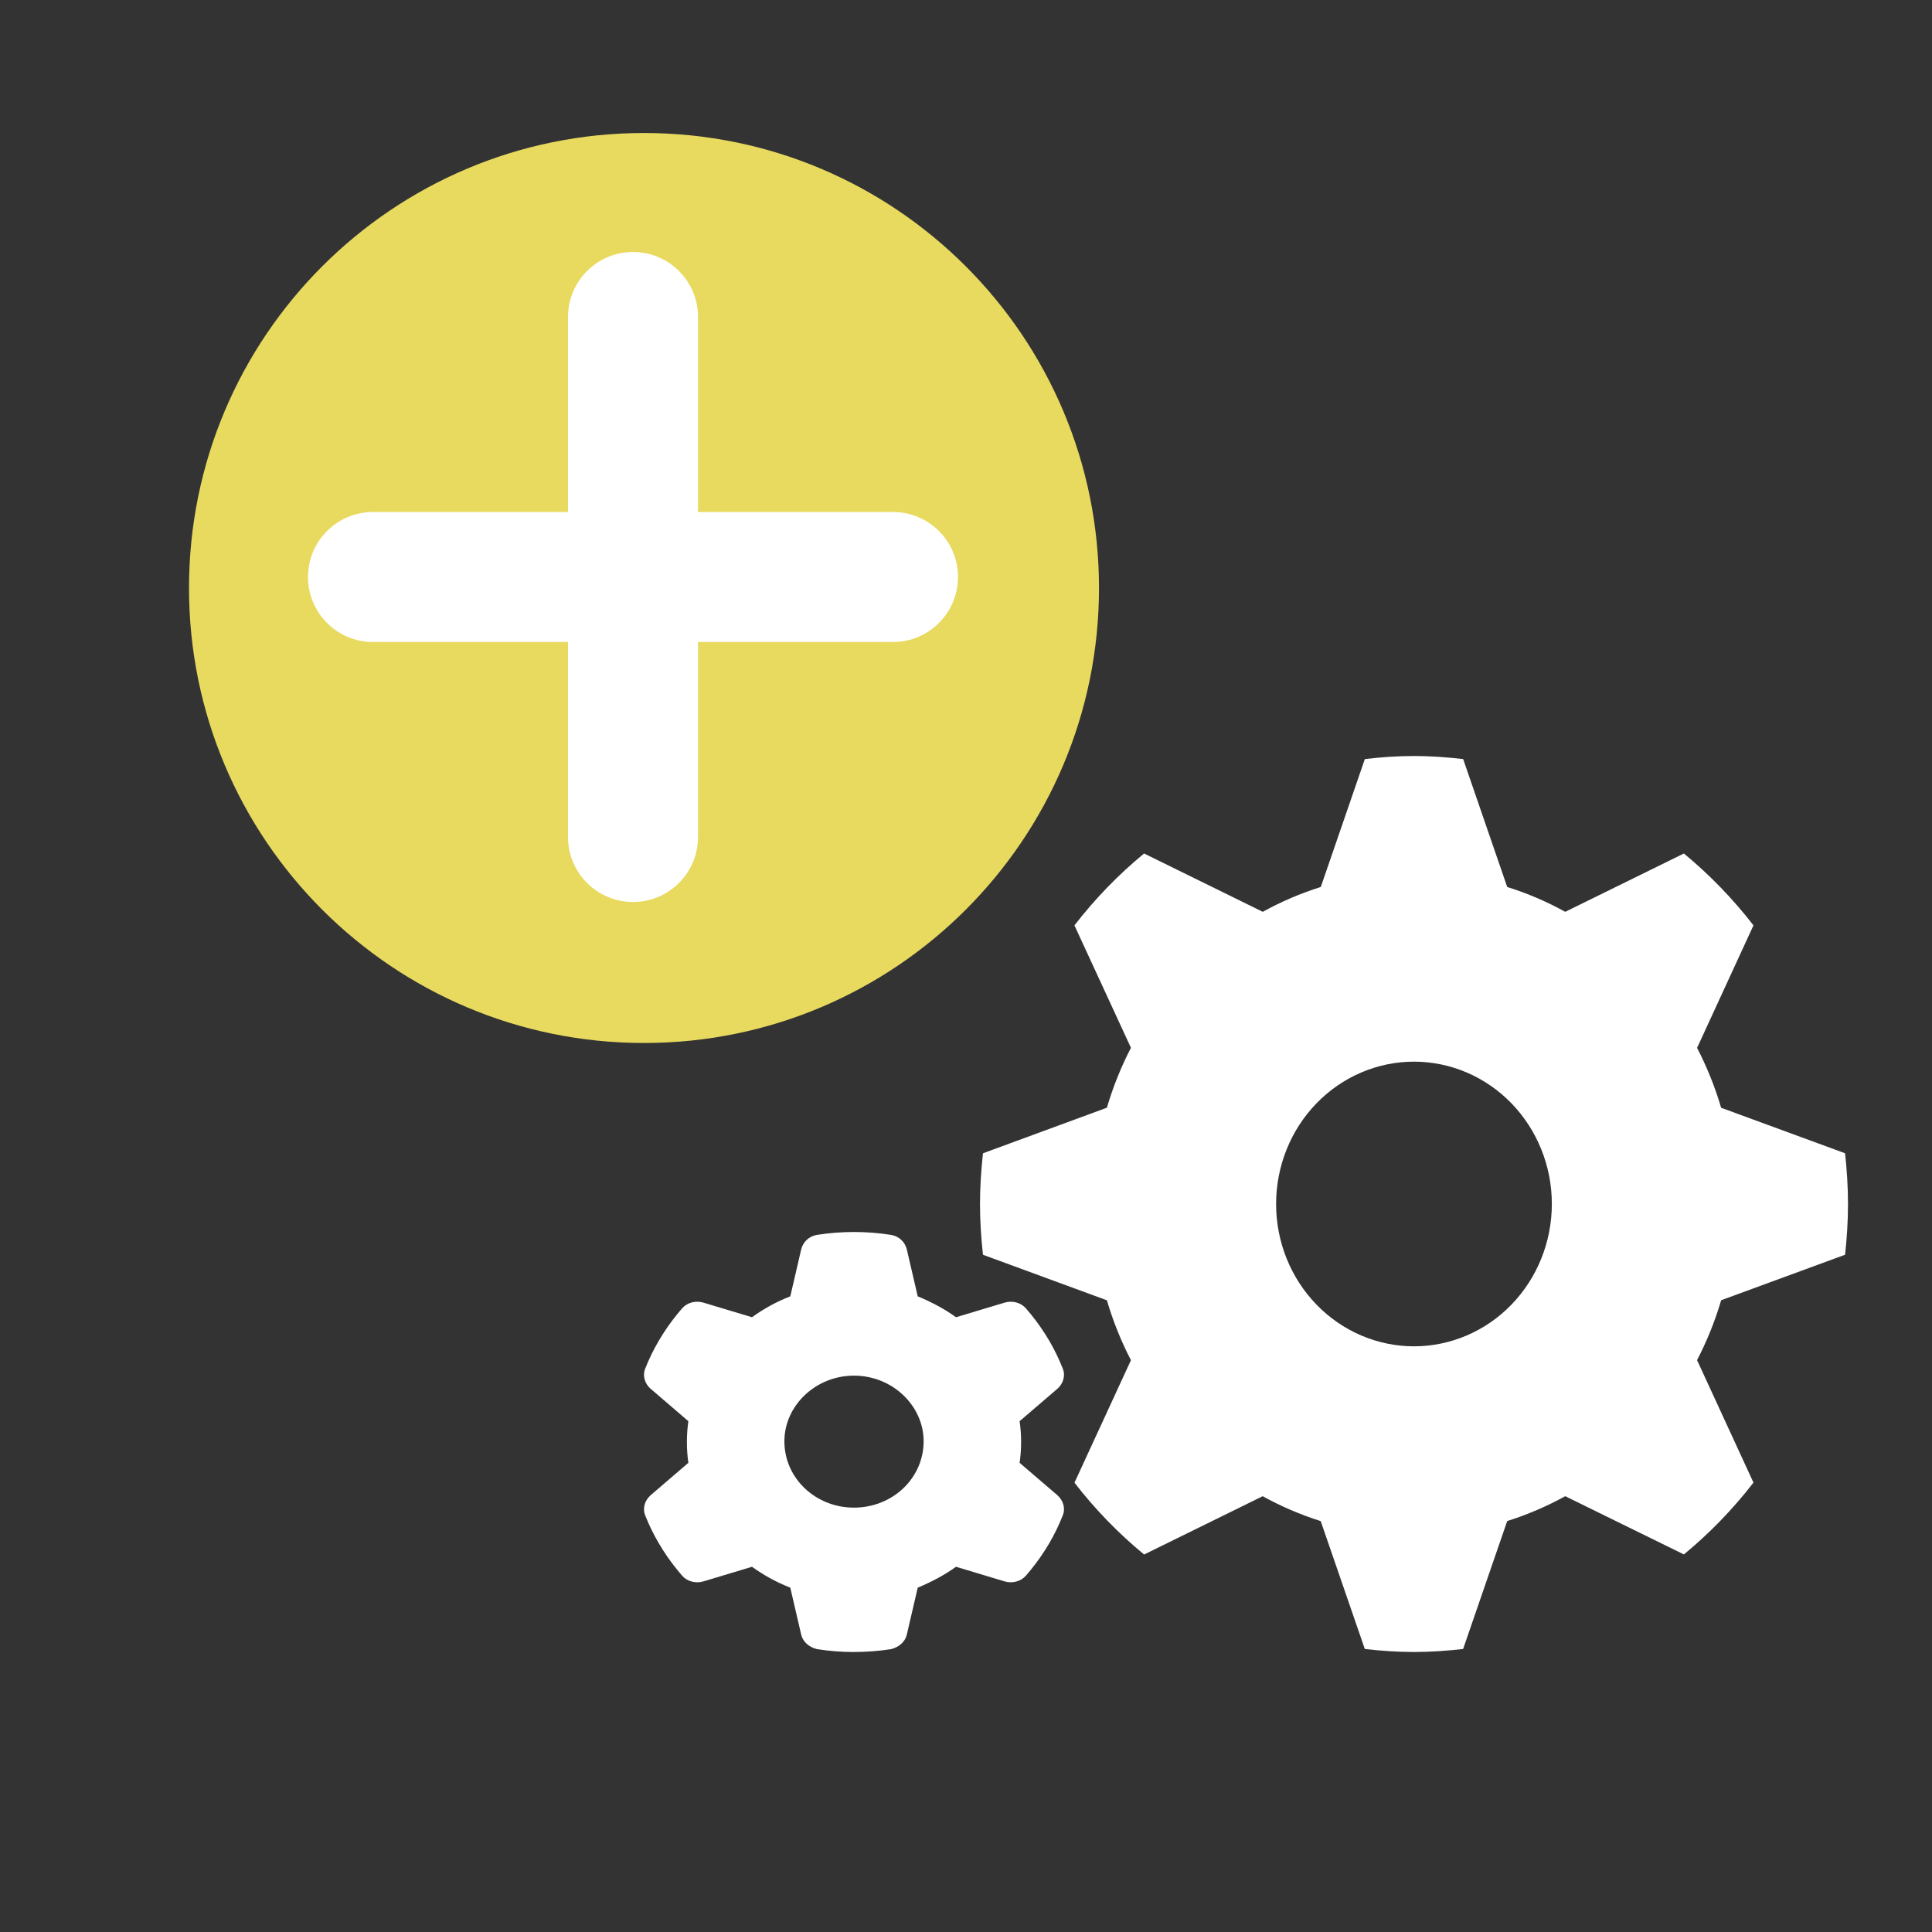 <svg width="69" height="69" viewBox="0 0 69 69" fill="none" xmlns="http://www.w3.org/2000/svg">
<rect x="0" y="0" width="69" height="69" fill="#333333" stroke="none"/>
<g clip-path="url(#clip0_5117_193363)">
<path d="M37.957 48.881C38.06 49.133 37.972 49.417 37.761 49.602L36.415 50.756C36.45 50.999 36.468 51.248 36.468 51.5C36.468 51.752 36.45 52.001 36.415 52.244L37.761 53.398C37.972 53.583 38.06 53.867 37.957 54.119C37.82 54.468 37.656 54.805 37.469 55.124L37.323 55.361C37.118 55.684 36.888 55.988 36.636 56.278C36.45 56.486 36.148 56.56 35.874 56.477L34.143 55.956C33.727 56.258 33.239 56.51 32.776 56.703L32.387 58.376C32.325 58.64 32.107 58.827 31.821 58.898C31.392 58.965 30.951 59 30.472 59C30.049 59 29.608 58.965 29.179 58.898C28.893 58.827 28.676 58.64 28.613 58.376L28.225 56.703C27.734 56.51 27.274 56.258 26.857 55.956L25.127 56.477C24.852 56.56 24.549 56.486 24.365 56.278C24.113 55.988 23.883 55.684 23.678 55.361L23.533 55.124C23.344 54.805 23.18 54.468 23.042 54.119C22.942 53.867 23.026 53.583 23.24 53.398L24.584 52.244C24.55 52.001 24.532 51.752 24.532 51.5C24.532 51.248 24.55 50.999 24.584 50.756L23.24 49.602C23.026 49.417 22.942 49.136 23.042 48.881C23.18 48.532 23.344 48.195 23.533 47.876L23.678 47.639C23.883 47.316 24.113 47.012 24.365 46.723C24.549 46.514 24.852 46.441 25.127 46.524L26.857 47.044C27.274 46.741 27.734 46.489 28.225 46.298L28.613 44.625C28.676 44.359 28.893 44.148 29.179 44.103C29.608 44.035 30.049 44 30.5 44C30.951 44 31.392 44.035 31.821 44.103C32.107 44.148 32.325 44.359 32.387 44.625L32.776 46.298C33.239 46.489 33.727 46.741 34.143 47.044L35.874 46.524C36.148 46.441 36.45 46.514 36.636 46.723C36.888 47.012 37.118 47.316 37.323 47.639L37.469 47.876C37.656 48.195 37.82 48.532 37.957 48.881ZM30.5 53.844C31.874 53.844 32.987 52.795 32.987 51.474C32.987 50.205 31.874 49.13 30.5 49.13C29.126 49.13 28.014 50.205 28.014 51.474C28.014 52.795 29.126 53.844 30.5 53.844Z" fill="white"/>
<path d="M65.896 44.812C65.96 44.217 66 43.614 66 43.001C66 42.387 65.96 41.784 65.895 41.188L61.469 39.563C61.249 38.816 60.96 38.102 60.61 37.424L62.624 33.049C61.891 32.101 61.057 31.24 60.139 30.482L55.901 32.565C55.241 32.199 54.547 31.902 53.829 31.678L52.256 27.11C51.679 27.043 51.094 27 50.5 27C49.906 27 49.321 27.042 48.744 27.11L47.171 31.678C46.447 31.905 45.756 32.202 45.099 32.565L40.86 30.482C39.94 31.239 39.107 32.1 38.373 33.049L40.391 37.422C40.039 38.1 39.751 38.815 39.532 39.561L35.106 41.189C35.041 41.784 35 42.389 35 43.002C35 43.614 35.04 44.217 35.106 44.813L39.532 46.439C39.751 47.185 40.039 47.9 40.391 48.578L38.374 52.953C39.107 53.902 39.941 54.761 40.861 55.518L45.096 53.436C45.753 53.799 46.445 54.097 47.168 54.325L48.743 58.892C49.319 58.958 49.904 59 50.499 59C51.093 59 51.677 58.958 52.254 58.892L53.829 54.323C54.552 54.095 55.244 53.797 55.901 53.436L60.139 55.515C61.059 54.758 61.891 53.897 62.624 52.95L60.609 48.576C60.961 47.901 61.25 47.184 61.47 46.437L65.895 44.812H65.896ZM50.5 48.083C49.853 48.083 49.213 47.951 48.616 47.696C48.018 47.441 47.475 47.066 47.018 46.594C46.094 45.641 45.575 44.349 45.575 43.001C45.575 41.652 46.093 40.359 47.016 39.406C47.94 38.453 49.192 37.917 50.498 37.916C51.804 37.916 53.056 38.451 53.98 39.404C54.904 40.358 55.423 41.65 55.423 42.998C55.423 44.346 54.905 45.64 53.981 46.593C53.058 47.547 51.806 48.082 50.5 48.083Z" fill="white"/>
<path d="M39.25 21C39.25 29.975 31.975 37.25 23 37.25C14.025 37.25 6.75 29.975 6.75 21C6.75 12.025 14.025 4.75 23 4.75C31.975 4.75 39.25 12.025 39.25 21Z" fill="#E8D95F"/>
<path d="M11 20.607C11 19.325 12.039 18.286 13.321 18.286H31.893C33.175 18.286 34.214 19.325 34.214 20.607C34.214 21.889 33.175 22.929 31.893 22.929H13.321C12.039 22.929 11 21.889 11 20.607Z" fill="white"/>
<path d="M22.607 32.214C21.325 32.214 20.286 31.175 20.286 29.893V11.321C20.286 10.039 21.325 9 22.607 9C23.889 9 24.929 10.039 24.929 11.321V29.893C24.929 31.175 23.889 32.214 22.607 32.214Z" fill="white"/>
</g>
<defs>
<clipPath id="clip0_5117_193363">
<rect width="69" height="69" fill="white"/>
</clipPath>
</defs>
</svg>
